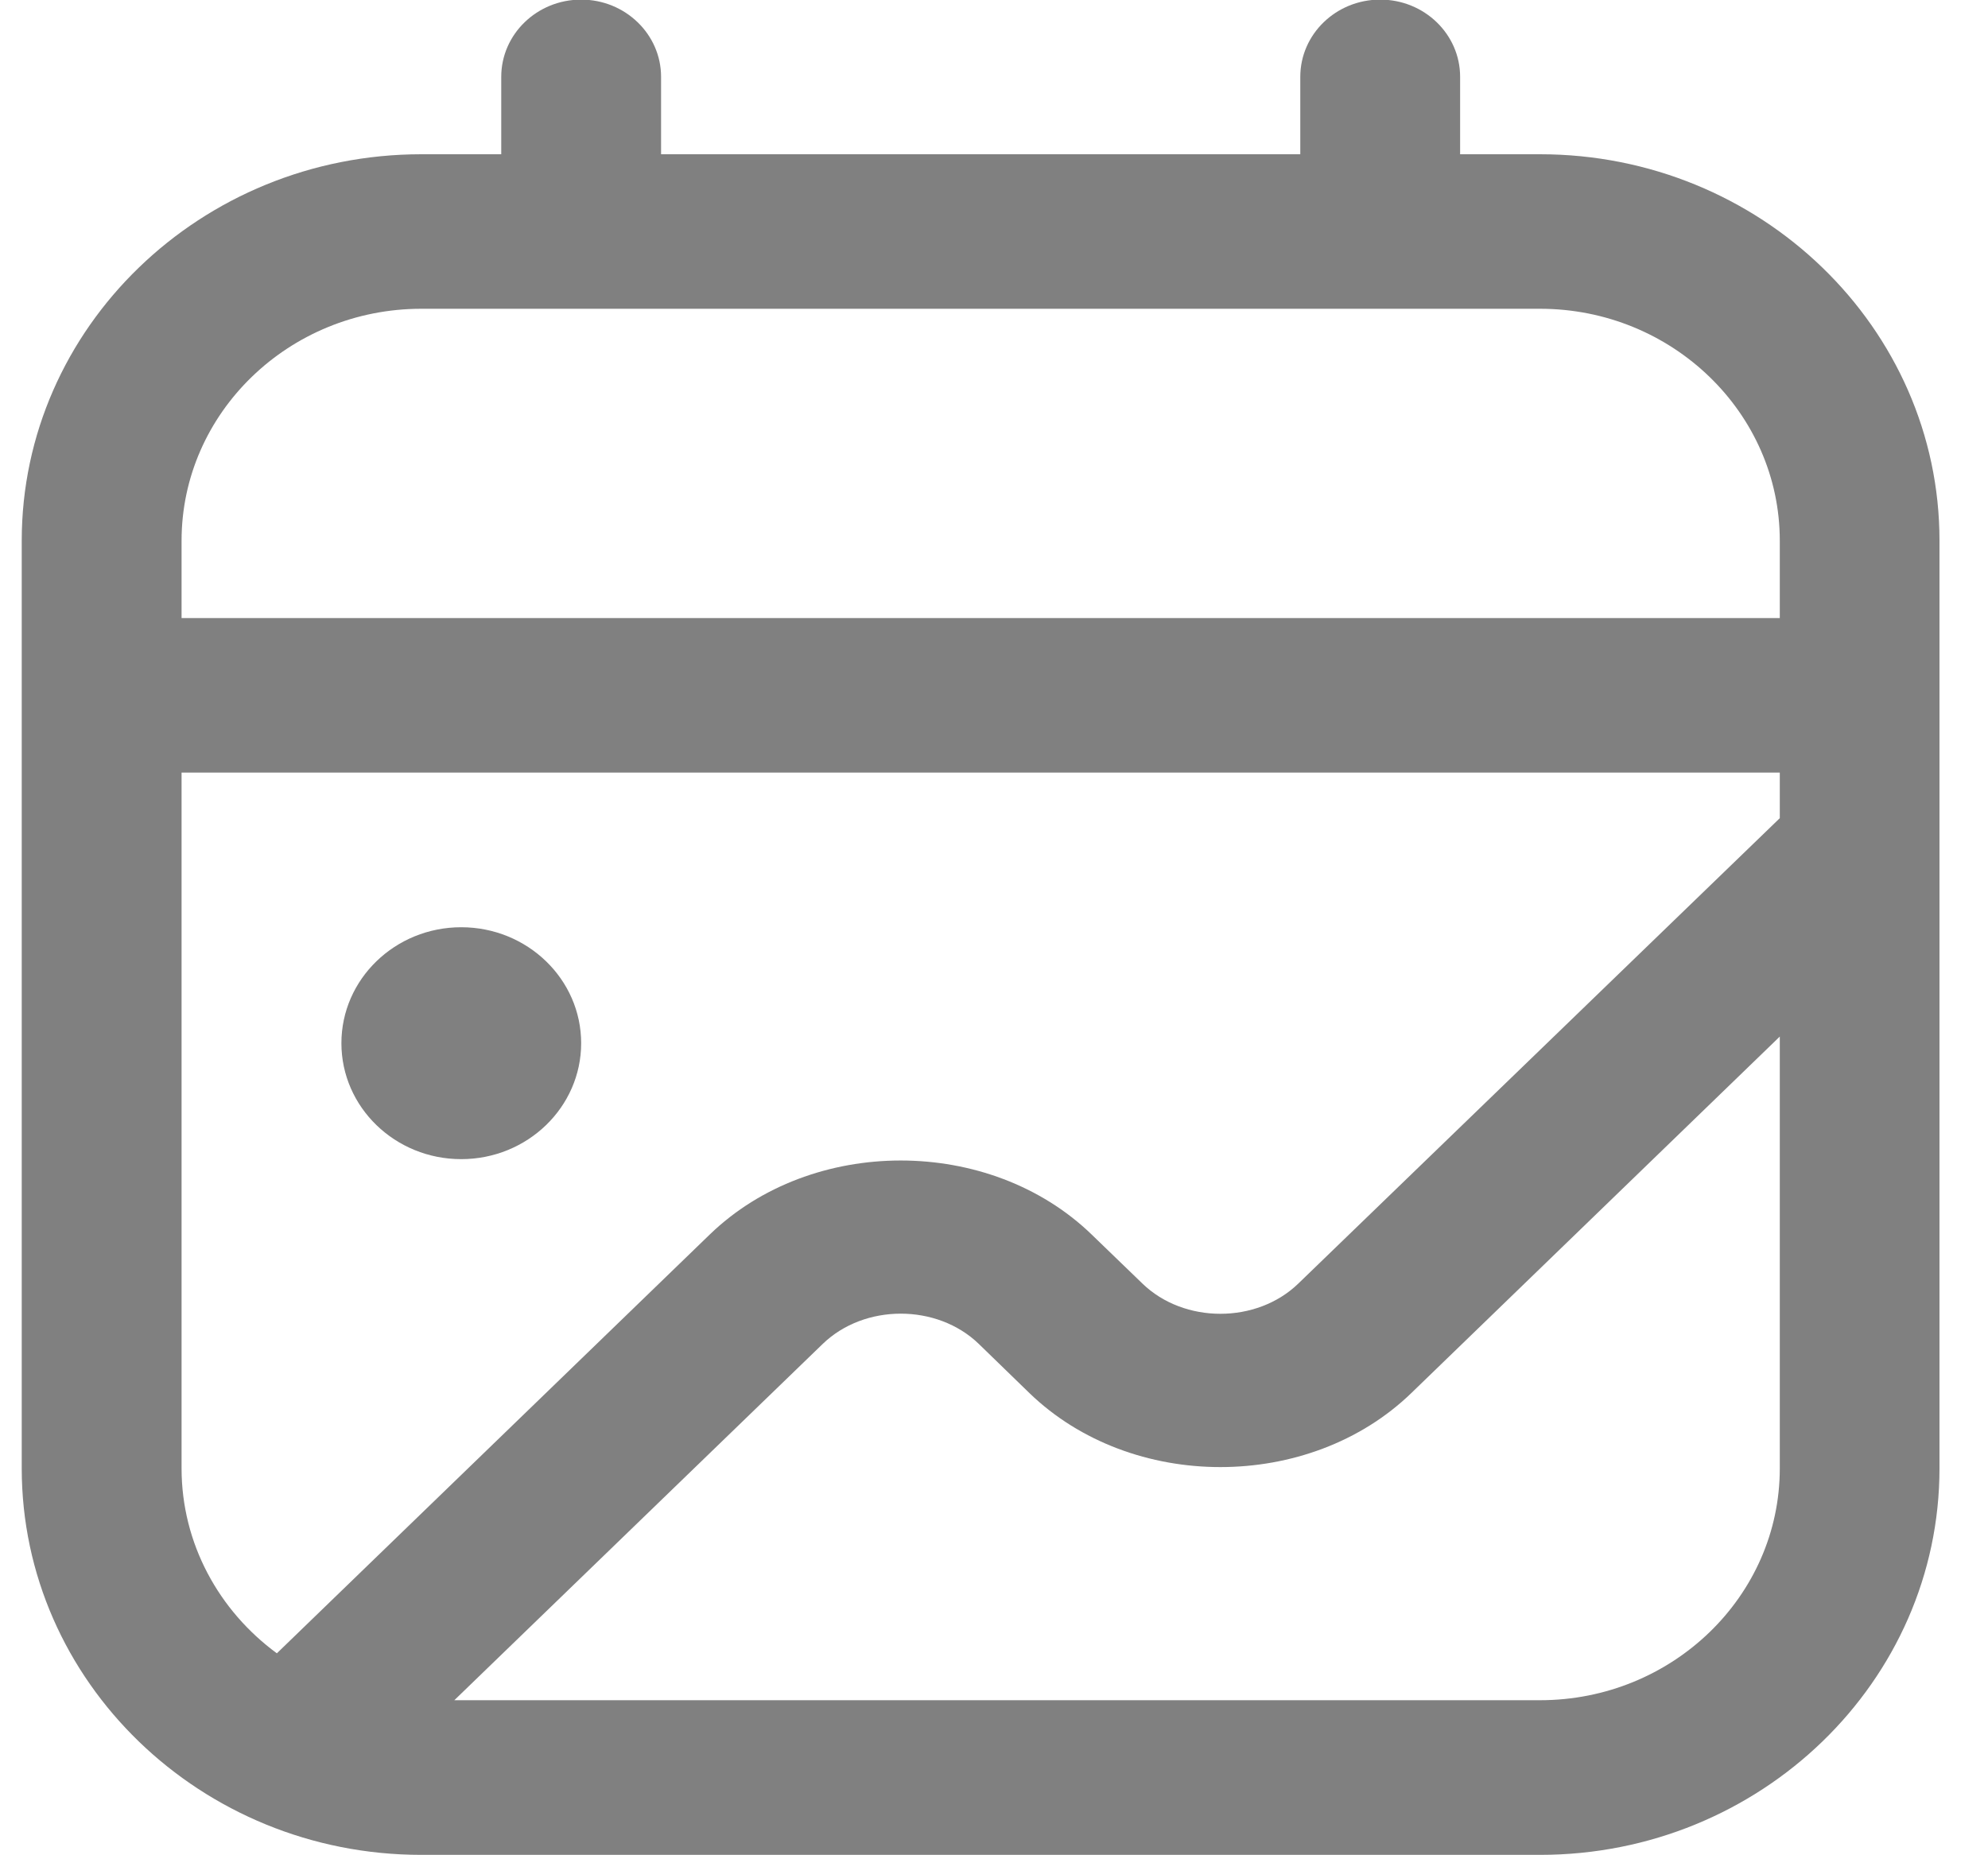 <svg width="15" height="14" viewBox="0 0 15 14" fill="none" xmlns="http://www.w3.org/2000/svg">
<g clip-path="url(#clip0_242_5150)">
<path d="M11.62 1.164H11.017V0.58C11.017 0.258 10.747 -0.003 10.414 -0.003C10.081 -0.003 9.811 0.258 9.811 0.58V1.164H4.988V0.58C4.988 0.258 4.717 -0.003 4.385 -0.003C4.052 -0.003 3.782 0.258 3.782 0.58V1.164H3.179C1.516 1.164 0.164 2.472 0.164 4.08V11.08C0.164 12.689 1.516 13.997 3.179 13.997H11.62C13.282 13.997 14.634 12.689 14.634 11.08V4.08C14.634 2.472 13.282 1.164 11.62 1.164ZM3.179 2.33H11.62C12.617 2.33 13.429 3.116 13.429 4.08V4.664H1.37V4.08C1.37 3.116 2.181 2.33 3.179 2.33ZM1.37 5.83H13.429V6.174C13.42 6.182 9.796 9.686 9.796 9.686C9.482 9.99 8.934 9.99 8.62 9.686L8.237 9.316C7.467 8.571 6.125 8.571 5.355 9.316L2.089 12.476C1.653 12.156 1.37 11.649 1.37 11.08V5.83V5.83ZM11.62 12.83H3.428L6.208 10.141C6.523 9.837 7.07 9.837 7.385 10.141L7.767 10.512C8.537 11.257 9.879 11.257 10.649 10.512L13.429 7.822V11.081C13.429 12.046 12.617 12.83 11.62 12.83ZM2.576 7.872C2.576 7.389 2.981 6.997 3.48 6.997C3.979 6.997 4.385 7.389 4.385 7.872C4.385 8.355 3.979 8.747 3.48 8.747C2.981 8.747 2.576 8.355 2.576 7.872Z" fill="#808080"/>
</g>
<defs>
<clipPath id="clip0_242_5150">
<rect width="14.47" height="14" fill="white" transform="translate(0.164 -0.003)"/>
</clipPath>
</defs>
</svg>
